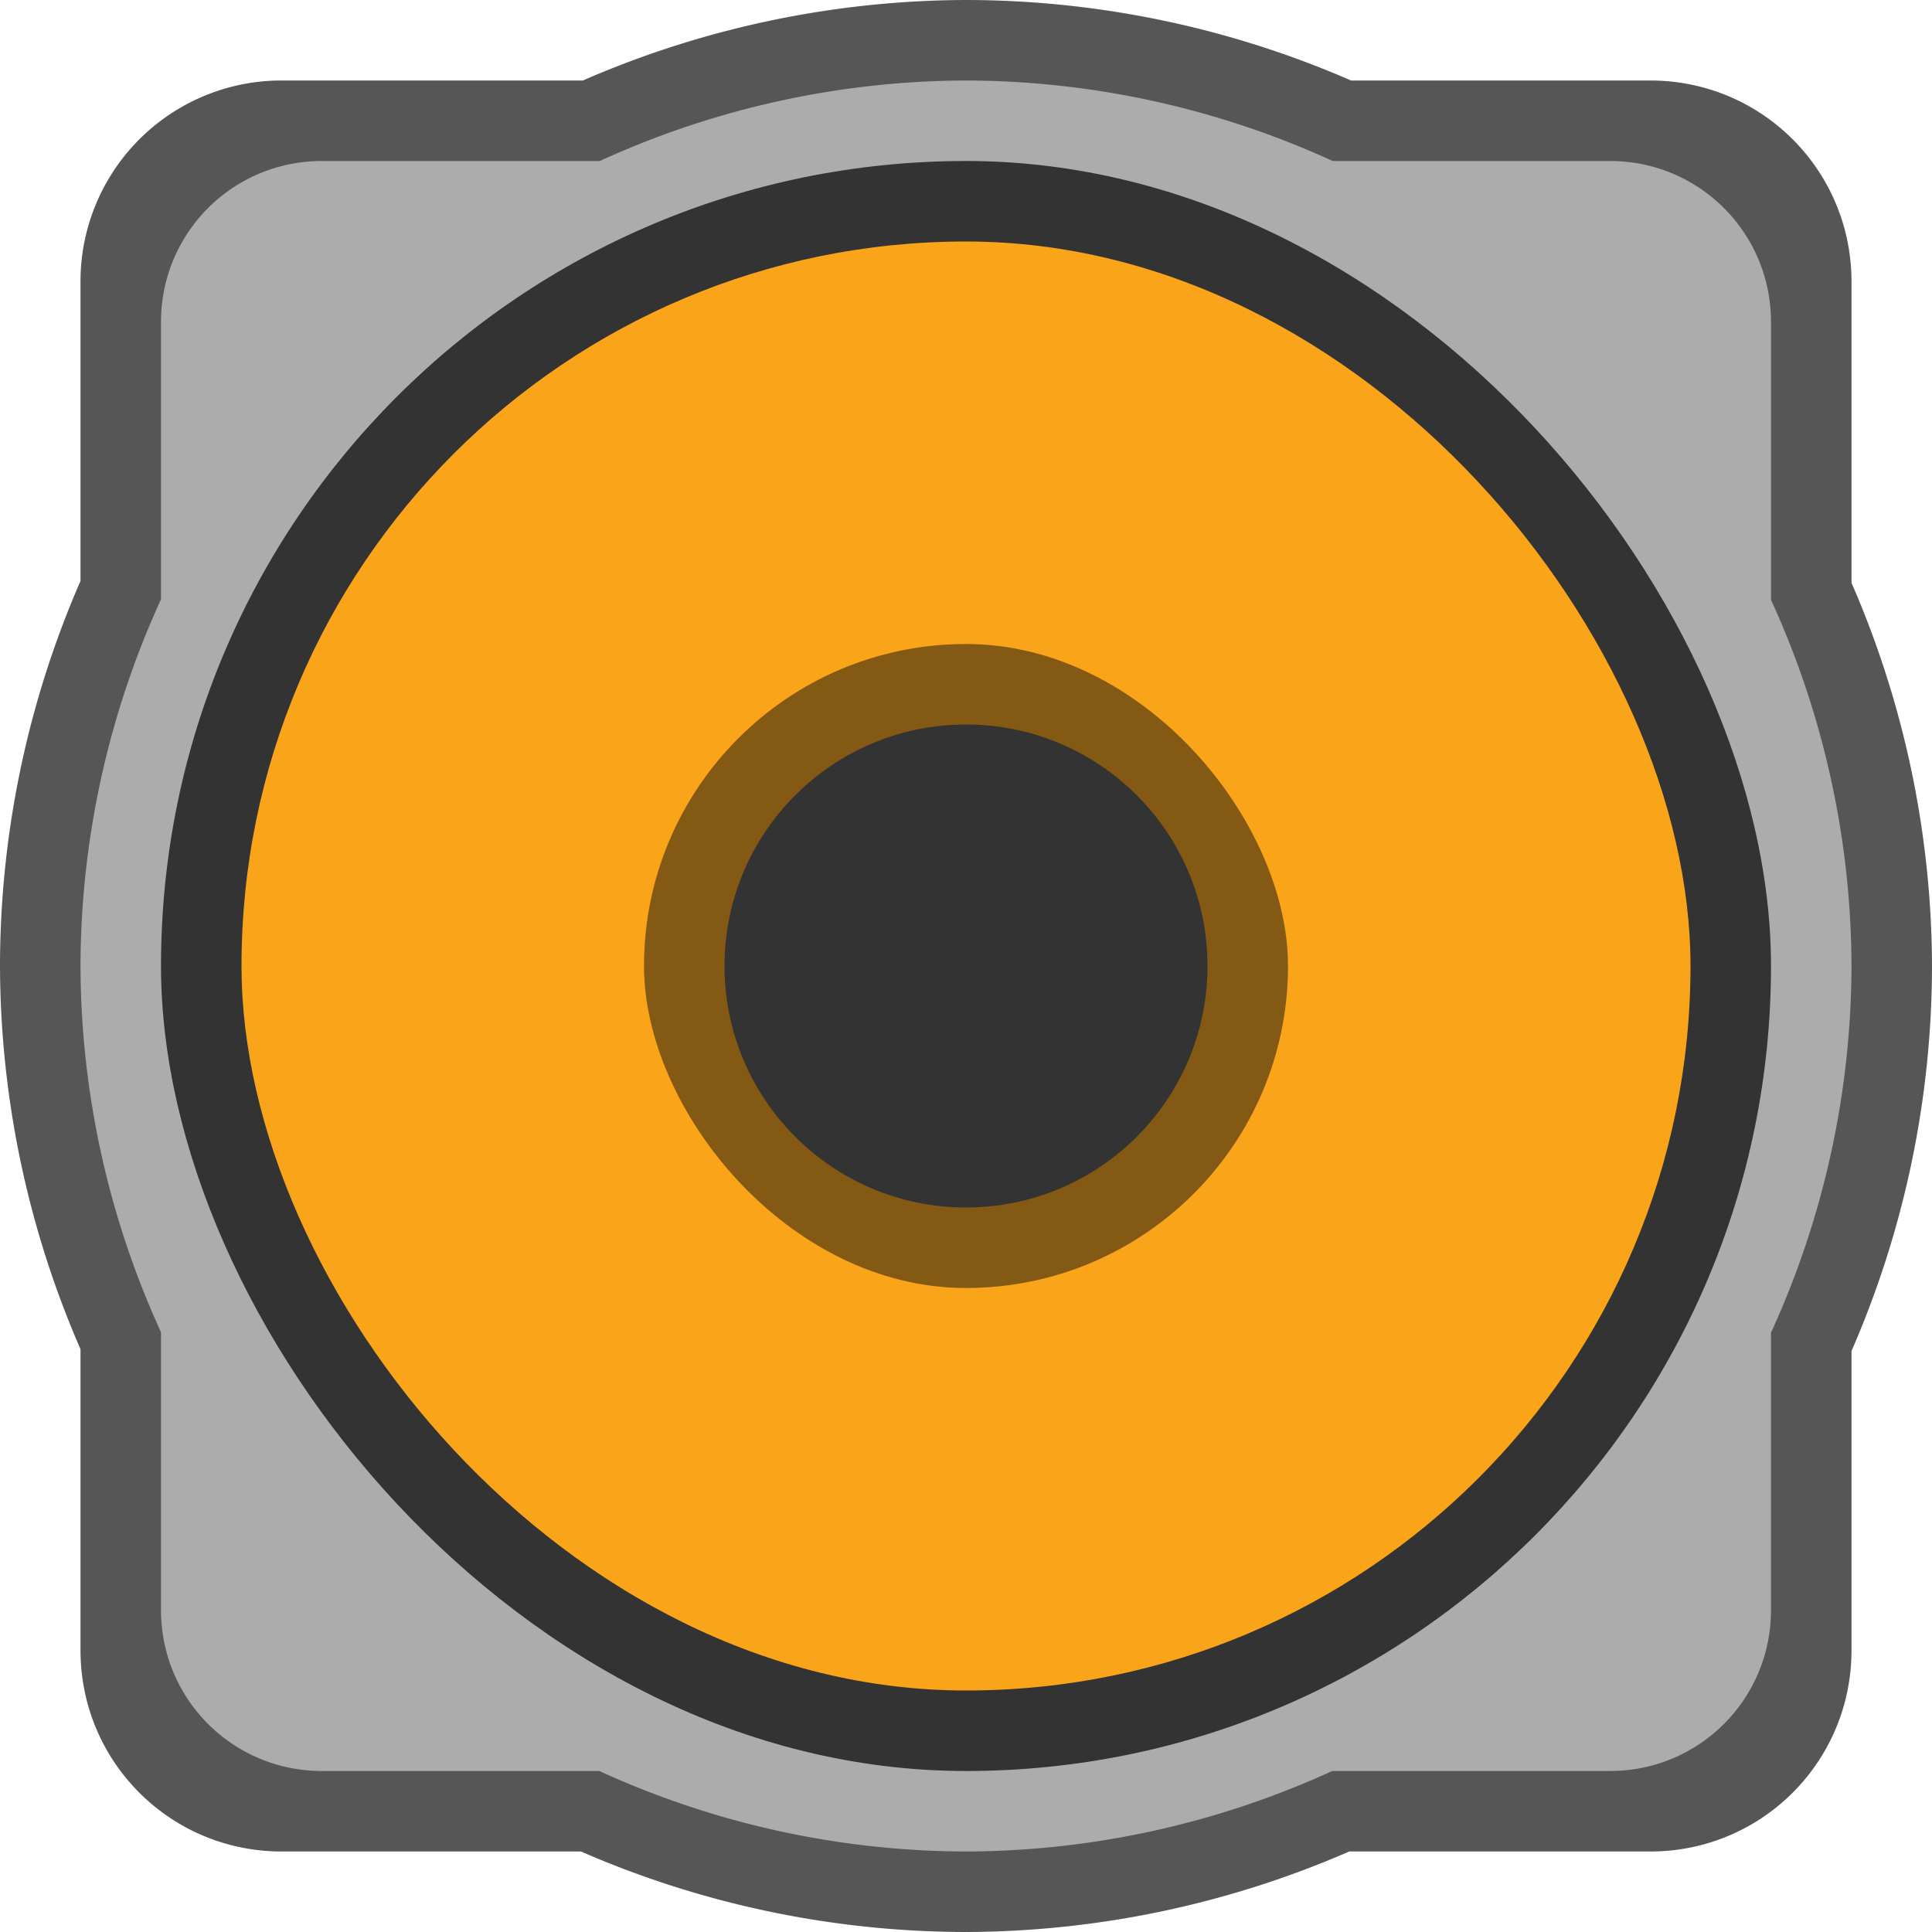 <svg version="1.0" viewBox="0 0 24 24" xmlns="http://www.w3.org/2000/svg"><g transform="translate(-56 -260)"><path d="M68 260a12 12 0 0 0-4.76 1H59.5a2.495 2.495 0 0 0-2.5 2.5v3.717A12 12 0 0 0 56 272a12 12 0 0 0 1 4.76v3.74c0 1.385 1.115 2.5 2.5 2.5h3.717A12 12 0 0 0 68 284a12 12 0 0 0 4.76-1h3.74c1.385 0 2.5-1.115 2.5-2.5v-3.717A12 12 0 0 0 80 272a12 12 0 0 0-1-4.76v-3.74c0-1.385-1.115-2.5-2.5-2.5h-3.717A12 12 0 0 0 68 260z" fill="#565656"/><path d="M68 261a11 11 0 0 0-4.549 1H60c-1.108 0-2 .892-2 2v3.445A11 11 0 0 0 57 272a11 11 0 0 0 1 4.549V280c0 1.108.892 2 2 2h3.445A11 11 0 0 0 68 283a11 11 0 0 0 4.549-1H76c1.108 0 2-.892 2-2v-3.445A11 11 0 0 0 79 272a11 11 0 0 0-1-4.549V264c0-1.108-.892-2-2-2h-3.445A11 11 0 0 0 68 261z" fill="#acacac"/><rect x="58" y="262" width="20" height="20" ry="10" fill="#333"/><rect x="59" y="263" width="18" height="18" ry="9" fill="#faa41a"/><rect x="64" y="268" width="8" height="8" ry="4" fill="#845914"/><circle cx="68" cy="272" r="3" fill="#333"/></g></svg>